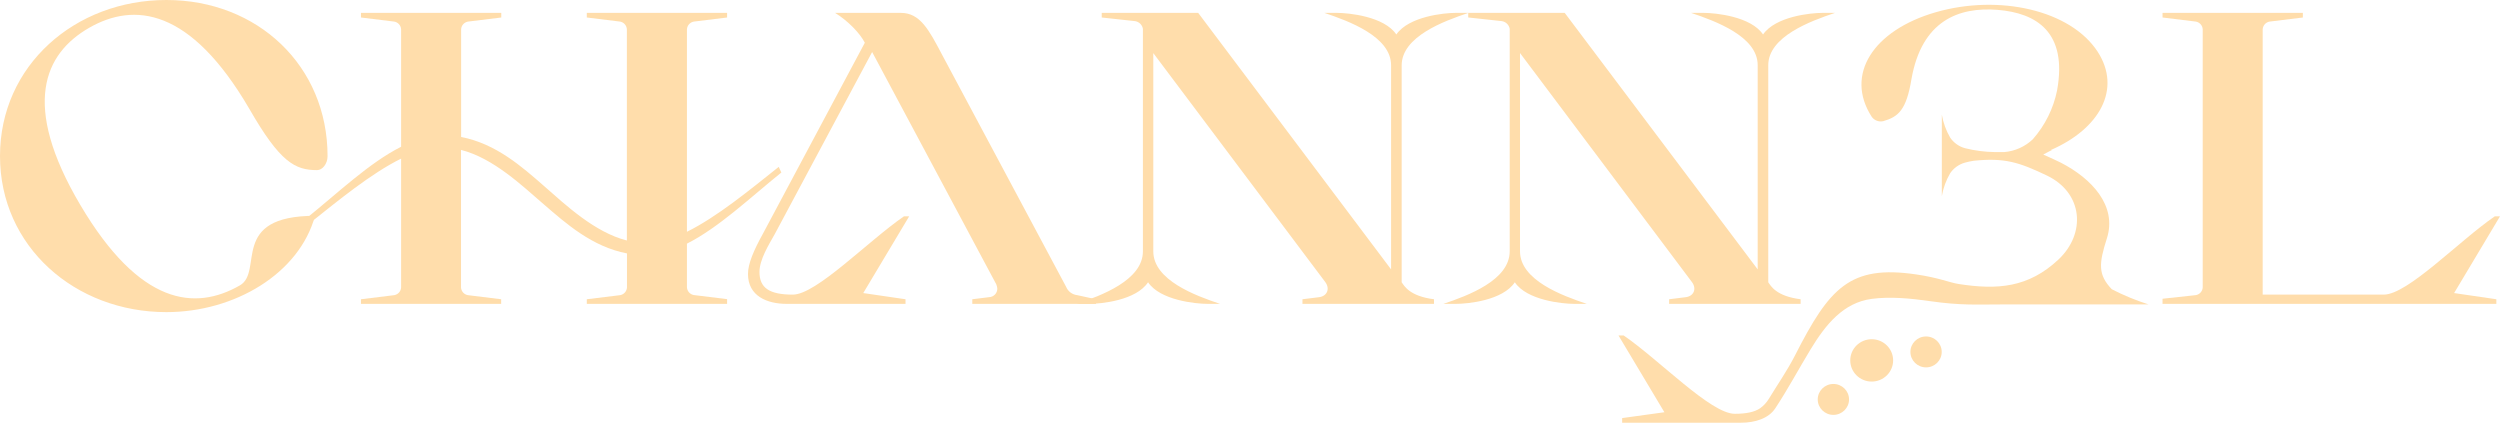 <svg width="207" height="35" viewBox="0 0 207 35" fill="none" xmlns="http://www.w3.org/2000/svg">
<path d="M7.384 2.301C3.672 4.433 1.729 8.656 6.652 16.974C11.574 25.293 16.152 25.76 19.866 23.628C21.852 22.474 18.951 17.869 26.085 17.869C24.789 22.646 19.433 25.844 13.776 25.844C6.219 25.844 0 20.423 0 12.921C0 5.418 6.219 0 13.776 0C21.333 0 27.122 5.457 27.122 12.933C27.122 13.574 26.689 14.086 26.259 14.086C24.429 14.086 23.191 13.445 20.644 9.011C15.758 0.638 11.098 0.169 7.384 2.301Z" fill="#FFDDAB"/>
<path d="M33.212 12.153V2.431C33.205 2.277 33.146 2.13 33.044 2.014C32.942 1.898 32.804 1.818 32.651 1.789L29.888 1.449V1.066H41.505V1.449L38.742 1.789C38.589 1.818 38.45 1.897 38.348 2.014C38.246 2.13 38.187 2.277 38.181 2.431V11.342C41.072 11.897 43.231 13.818 45.037 15.396C46.842 16.974 49.227 19.233 51.905 19.914V2.431C51.898 2.278 51.84 2.133 51.74 2.016C51.64 1.9 51.504 1.82 51.353 1.789L48.587 1.449V1.066H60.203V1.449L57.44 1.789C57.287 1.818 57.149 1.898 57.047 2.014C56.946 2.13 56.886 2.277 56.879 2.431V19.191C59.383 17.953 62.064 15.737 64.479 13.818L64.696 14.285C62.149 16.333 59.511 18.851 56.879 20.173V23.787C56.886 23.941 56.945 24.088 57.047 24.204C57.149 24.32 57.287 24.4 57.44 24.429L60.203 24.769V25.16H48.587V24.778L51.353 24.438C51.506 24.409 51.644 24.33 51.746 24.213C51.848 24.097 51.907 23.95 51.914 23.796V20.983C49.02 20.429 46.867 18.507 45.037 16.929C43.207 15.351 40.846 13.092 38.172 12.412V23.796C38.178 23.95 38.237 24.097 38.339 24.214C38.441 24.33 38.579 24.409 38.733 24.438L41.496 24.778V25.16H29.888V24.778L32.651 24.438C32.804 24.409 32.943 24.33 33.045 24.213C33.147 24.097 33.206 23.95 33.212 23.796V13.134C30.709 14.372 28.028 16.589 25.612 18.507L25.396 18.053C27.958 15.993 30.577 13.475 33.212 12.153Z" fill="#FFDDAB"/>
<path d="M74.849 17.911H75.279L71.478 24.266L74.977 24.778V25.16H65.129C63.531 25.16 61.933 24.522 61.933 22.688C61.933 21.835 62.408 20.727 63.186 19.321L71.607 3.539C71.219 2.771 70.225 1.732 69.145 1.066H74.589C76.187 1.066 76.919 2.473 77.999 4.521L88.277 23.754C88.353 23.939 88.478 24.1 88.639 24.22C88.8 24.341 88.991 24.416 89.192 24.438L90.747 24.778V25.16H80.506V24.778L81.888 24.606C81.981 24.604 82.073 24.583 82.158 24.545C82.243 24.507 82.32 24.453 82.384 24.386C82.448 24.319 82.498 24.24 82.531 24.154C82.564 24.067 82.58 23.976 82.577 23.884C82.564 23.766 82.535 23.65 82.491 23.54L72.213 4.307L64.138 19.405C63.662 20.257 62.884 21.495 62.884 22.519C62.884 23.841 63.705 24.395 65.647 24.395C67.59 24.395 71.875 19.959 74.849 17.911Z" fill="#FFDDAB"/>
<path d="M109.656 1.066H110.693C111.687 1.066 114.624 1.367 115.615 2.855C116.652 1.364 119.547 1.066 120.541 1.066H121.587C119.556 1.747 116.058 3.027 116.058 5.415V23.372C116.274 23.673 116.707 24.522 118.735 24.778V25.16H107.844V24.778L109.226 24.606C109.873 24.522 110.141 23.926 109.745 23.372L95.493 4.397V20.811C95.493 23.2 98.991 24.48 101.019 25.16H99.982C98.991 25.16 96.054 24.859 95.06 23.372C94.065 24.877 91.174 25.16 90.18 25.16H89.143C91.174 24.48 94.633 23.2 94.633 20.811V2.391C94.607 2.231 94.531 2.082 94.415 1.967C94.299 1.852 94.149 1.776 93.986 1.75L91.223 1.449V1.066H99.21L115.182 22.305V5.403C115.182 3.027 111.687 1.747 109.656 1.066Z" fill="#FFDDAB"/>
<path d="M140.02 1.066H141.057C142.048 1.066 144.985 1.367 145.979 2.855C147.016 1.364 149.911 1.066 150.902 1.066H151.939C149.911 1.747 146.412 3.027 146.412 5.403V23.372C146.626 23.673 147.059 24.522 149.09 24.778V25.16H138.205V24.778L139.587 24.606C140.237 24.522 140.502 23.926 140.105 23.372L125.857 4.391V20.811C125.857 23.2 129.355 24.48 131.386 25.16H130.349C129.355 25.16 126.418 24.859 125.427 23.372C124.432 24.877 121.538 25.16 120.547 25.16H119.513C121.541 24.48 125.003 23.2 125.003 20.811V2.391C124.976 2.227 124.897 2.075 124.776 1.959C124.655 1.843 124.499 1.768 124.332 1.747L121.569 1.446V1.066H129.559L145.537 22.305V5.403C145.546 3.027 142.048 1.747 140.02 1.066Z" fill="#FFDDAB"/>
<path d="M179.058 24.736L181.824 24.435C181.977 24.406 182.115 24.327 182.217 24.21C182.319 24.094 182.378 23.947 182.385 23.793V2.431C182.378 2.277 182.318 2.13 182.217 2.014C182.115 1.898 181.977 1.818 181.824 1.789L179.058 1.449V1.066H190.677V1.449L187.911 1.789C187.758 1.818 187.62 1.898 187.518 2.014C187.417 2.13 187.357 2.277 187.35 2.431V24.395H197.372C199.357 24.395 203.59 19.959 206.57 17.911H207L203.2 24.266L206.698 24.778V25.16H179.058V24.736Z" fill="#FFDDAB"/>
<path d="M174.852 23.947C173.717 22.742 173.769 21.86 174.452 19.73C175.309 17.041 173.199 14.788 170.649 13.475C170.274 13.282 169.884 13.119 169.182 12.797C169.564 12.598 169.731 12.496 169.902 12.421H169.811C173.849 10.662 175.685 7.379 173.69 4.289C171.442 0.822 165.504 -0.488 160.295 1.009C155.086 2.506 152.732 6.195 154.979 9.671C155.083 9.816 155.227 9.929 155.395 9.993C155.562 10.058 155.746 10.073 155.922 10.035C157.172 9.677 157.843 9.132 158.267 6.56C159.118 1.702 162.192 0.56 165.398 0.816C168.603 1.072 171.213 2.653 170.323 7.502C170.02 8.996 169.327 10.386 168.313 11.535C167.672 12.144 166.839 12.517 165.953 12.592H165.181C164.344 12.581 163.51 12.473 162.698 12.27C162.2 12.132 161.768 11.823 161.478 11.4C161.133 10.809 160.898 10.163 160.783 9.49V16.246C160.898 15.573 161.133 14.927 161.478 14.336C161.769 13.914 162.201 13.605 162.698 13.466C162.941 13.398 163.187 13.346 163.436 13.309C165.974 13.053 167.157 13.421 169.484 14.535C172.482 15.972 172.748 19.33 170.427 21.501C167.953 23.814 165.394 24.019 162.165 23.513C161.399 23.393 160.564 23.001 158.654 22.721C153.165 21.914 151.472 23.844 148.63 29.422C147.995 30.669 147.184 31.832 146.452 33.036C146.266 33.34 146.02 33.603 145.729 33.81C145.281 34.111 144.61 34.262 143.64 34.262C141.655 34.262 137.422 29.826 134.442 27.778H134.012L137.812 34.133L134.314 34.617V35H144.156C145.308 35 146.446 34.657 147.001 33.795L147.041 33.735C148.065 32.175 148.95 30.518 149.923 28.916C151.164 26.874 152.628 25.055 154.988 24.745C156.513 24.546 158.2 24.703 159.847 24.941C162.375 25.302 163.674 25.206 165.76 25.206H177.902C176.85 24.873 175.83 24.452 174.852 23.947Z" fill="#FFDDAB"/>
<path d="M154.976 31.594C155.957 31.594 156.751 30.809 156.751 29.841C156.751 28.873 155.957 28.088 154.976 28.088C153.996 28.088 153.201 28.873 153.201 29.841C153.201 30.809 153.996 31.594 154.976 31.594Z" fill="#FFDDAB"/>
<path d="M159.478 30.419C160.194 30.419 160.774 29.846 160.774 29.139C160.774 28.432 160.194 27.859 159.478 27.859C158.762 27.859 158.182 28.432 158.182 29.139C158.182 29.846 158.762 30.419 159.478 30.419Z" fill="#FFDDAB"/>
<path d="M151.804 34.352C152.52 34.352 153.101 33.779 153.101 33.072C153.101 32.365 152.52 31.792 151.804 31.792C151.089 31.792 150.508 32.365 150.508 33.072C150.508 33.779 151.089 34.352 151.804 34.352Z" fill="#FFDDAB"/>
</svg>
